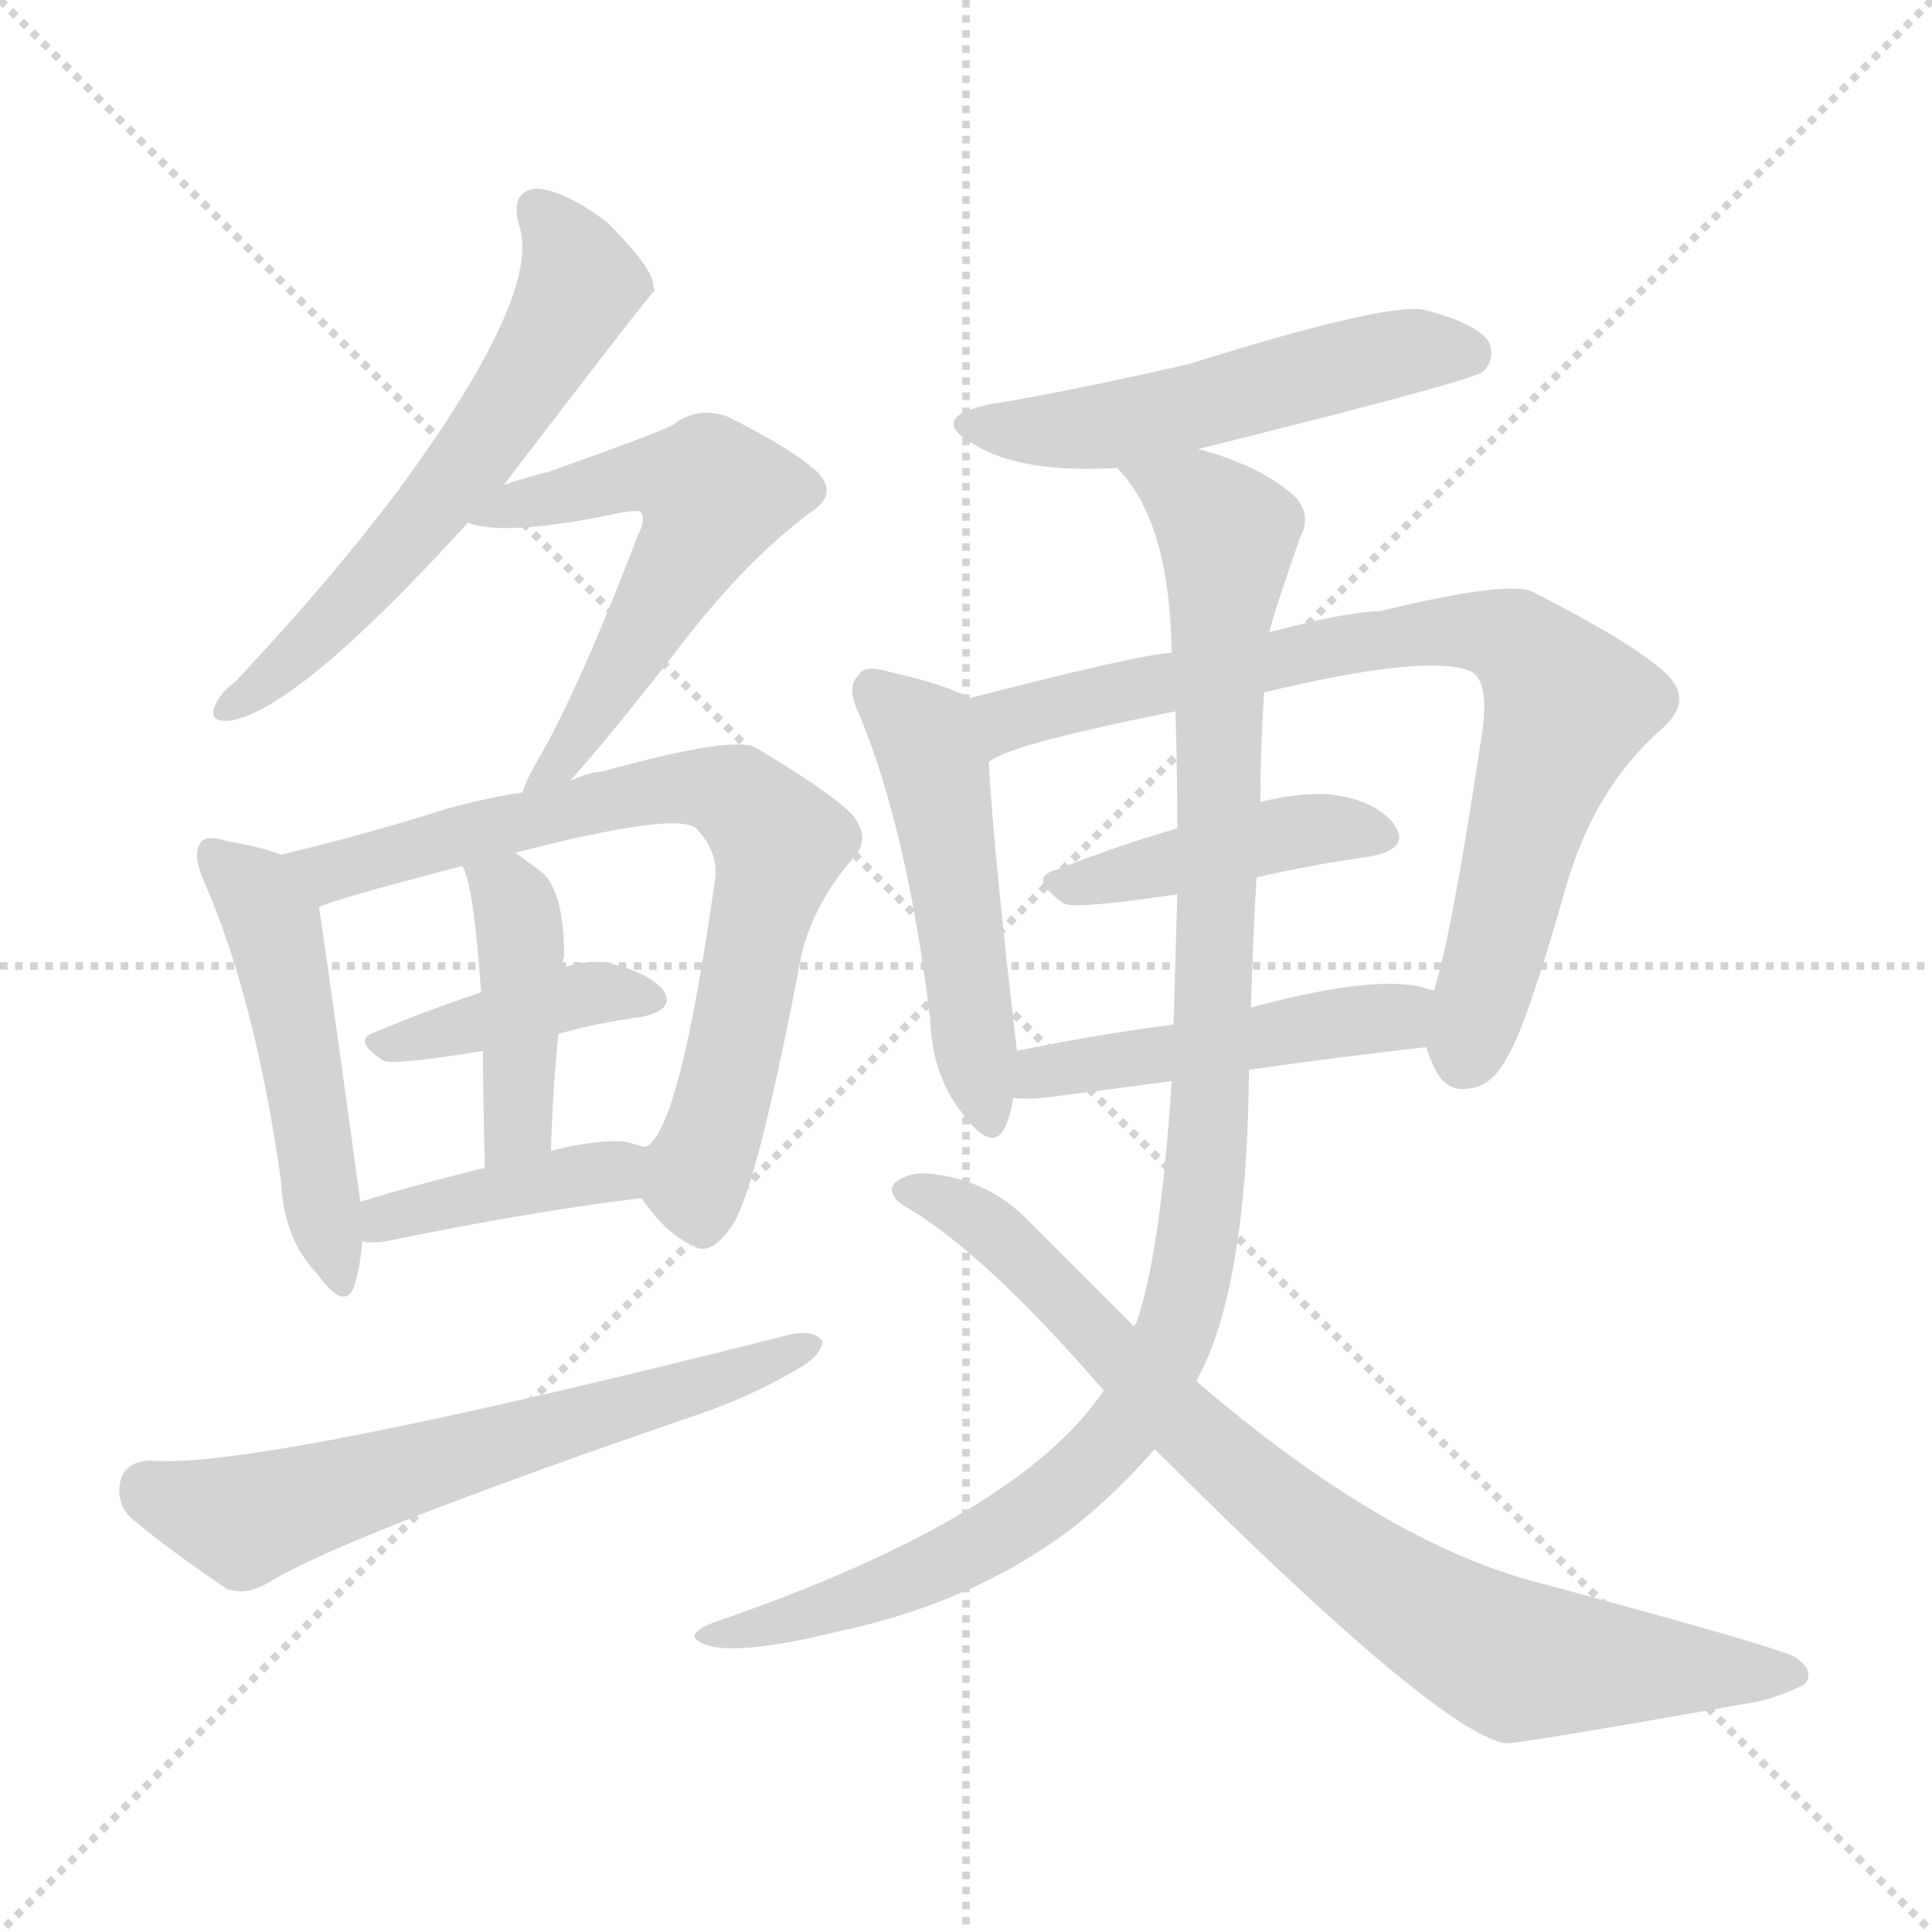 <svg version="1.1" viewBox="0 0 1024 1024" xmlns="http://www.w3.org/2000/svg">
  <g stroke="lightgray" stroke-dasharray="1,1" stroke-width="1" transform="scale(4, 4)">
    <line x1="0" y1="0" x2="256" y2="256"></line>
    <line x1="256" y1="0" x2="0" y2="256"></line>
    <line x1="128" y1="0" x2="128" y2="256"></line>
    <line x1="0" y1="128" x2="256" y2="128"></line>
  </g>
<g transform="scale(1, -1) translate(0, -900)">
   <style type="text/css">
    @keyframes keyframes0 {
      from {
       stroke: blue;
       stroke-dashoffset: 594;
       stroke-width: 128;
       }
       66% {
       animation-timing-function: step-end;
       stroke: blue;
       stroke-dashoffset: 0;
       stroke-width: 128;
       }
       to {
       stroke: black;
       stroke-width: 1024;
       }
       }
       #make-me-a-hanzi-animation-0 {
         animation: keyframes0 0.733s both;
         animation-delay: 0s;
         animation-timing-function: linear;
       }
    @keyframes keyframes1 {
      from {
       stroke: blue;
       stroke-dashoffset: 568;
       stroke-width: 128;
       }
       65% {
       animation-timing-function: step-end;
       stroke: blue;
       stroke-dashoffset: 0;
       stroke-width: 128;
       }
       to {
       stroke: black;
       stroke-width: 1024;
       }
       }
       #make-me-a-hanzi-animation-1 {
         animation: keyframes1 0.712s both;
         animation-delay: 0.733s;
         animation-timing-function: linear;
       }
    @keyframes keyframes2 {
      from {
       stroke: blue;
       stroke-dashoffset: 495;
       stroke-width: 128;
       }
       62% {
       animation-timing-function: step-end;
       stroke: blue;
       stroke-dashoffset: 0;
       stroke-width: 128;
       }
       to {
       stroke: black;
       stroke-width: 1024;
       }
       }
       #make-me-a-hanzi-animation-2 {
         animation: keyframes2 0.653s both;
         animation-delay: 1.446s;
         animation-timing-function: linear;
       }
    @keyframes keyframes3 {
      from {
       stroke: blue;
       stroke-dashoffset: 734;
       stroke-width: 128;
       }
       70% {
       animation-timing-function: step-end;
       stroke: blue;
       stroke-dashoffset: 0;
       stroke-width: 128;
       }
       to {
       stroke: black;
       stroke-width: 1024;
       }
       }
       #make-me-a-hanzi-animation-3 {
         animation: keyframes3 0.847s both;
         animation-delay: 2.098s;
         animation-timing-function: linear;
       }
    @keyframes keyframes4 {
      from {
       stroke: blue;
       stroke-dashoffset: 395;
       stroke-width: 128;
       }
       56% {
       animation-timing-function: step-end;
       stroke: blue;
       stroke-dashoffset: 0;
       stroke-width: 128;
       }
       to {
       stroke: black;
       stroke-width: 1024;
       }
       }
       #make-me-a-hanzi-animation-4 {
         animation: keyframes4 0.571s both;
         animation-delay: 2.946s;
         animation-timing-function: linear;
       }
    @keyframes keyframes5 {
      from {
       stroke: blue;
       stroke-dashoffset: 422;
       stroke-width: 128;
       }
       58% {
       animation-timing-function: step-end;
       stroke: blue;
       stroke-dashoffset: 0;
       stroke-width: 128;
       }
       to {
       stroke: black;
       stroke-width: 1024;
       }
       }
       #make-me-a-hanzi-animation-5 {
         animation: keyframes5 0.593s both;
         animation-delay: 3.517s;
         animation-timing-function: linear;
       }
    @keyframes keyframes6 {
      from {
       stroke: blue;
       stroke-dashoffset: 399;
       stroke-width: 128;
       }
       56% {
       animation-timing-function: step-end;
       stroke: blue;
       stroke-dashoffset: 0;
       stroke-width: 128;
       }
       to {
       stroke: black;
       stroke-width: 1024;
       }
       }
       #make-me-a-hanzi-animation-6 {
         animation: keyframes6 0.575s both;
         animation-delay: 4.111s;
         animation-timing-function: linear;
       }
    @keyframes keyframes7 {
      from {
       stroke: blue;
       stroke-dashoffset: 625;
       stroke-width: 128;
       }
       67% {
       animation-timing-function: step-end;
       stroke: blue;
       stroke-dashoffset: 0;
       stroke-width: 128;
       }
       to {
       stroke: black;
       stroke-width: 1024;
       }
       }
       #make-me-a-hanzi-animation-7 {
         animation: keyframes7 0.759s both;
         animation-delay: 4.685s;
         animation-timing-function: linear;
       }
    @keyframes keyframes8 {
      from {
       stroke: blue;
       stroke-dashoffset: 524;
       stroke-width: 128;
       }
       63% {
       animation-timing-function: step-end;
       stroke: blue;
       stroke-dashoffset: 0;
       stroke-width: 128;
       }
       to {
       stroke: black;
       stroke-width: 1024;
       }
       }
       #make-me-a-hanzi-animation-8 {
         animation: keyframes8 0.676s both;
         animation-delay: 5.444s;
         animation-timing-function: linear;
       }
    @keyframes keyframes9 {
      from {
       stroke: blue;
       stroke-dashoffset: 494;
       stroke-width: 128;
       }
       62% {
       animation-timing-function: step-end;
       stroke: blue;
       stroke-dashoffset: 0;
       stroke-width: 128;
       }
       to {
       stroke: black;
       stroke-width: 1024;
       }
       }
       #make-me-a-hanzi-animation-9 {
         animation: keyframes9 0.652s both;
         animation-delay: 6.12s;
         animation-timing-function: linear;
       }
    @keyframes keyframes10 {
      from {
       stroke: blue;
       stroke-dashoffset: 789;
       stroke-width: 128;
       }
       72% {
       animation-timing-function: step-end;
       stroke: blue;
       stroke-dashoffset: 0;
       stroke-width: 128;
       }
       to {
       stroke: black;
       stroke-width: 1024;
       }
       }
       #make-me-a-hanzi-animation-10 {
         animation: keyframes10 0.892s both;
         animation-delay: 6.772s;
         animation-timing-function: linear;
       }
    @keyframes keyframes11 {
      from {
       stroke: blue;
       stroke-dashoffset: 428;
       stroke-width: 128;
       }
       58% {
       animation-timing-function: step-end;
       stroke: blue;
       stroke-dashoffset: 0;
       stroke-width: 128;
       }
       to {
       stroke: black;
       stroke-width: 1024;
       }
       }
       #make-me-a-hanzi-animation-11 {
         animation: keyframes11 0.598s both;
         animation-delay: 7.665s;
         animation-timing-function: linear;
       }
    @keyframes keyframes12 {
      from {
       stroke: blue;
       stroke-dashoffset: 473;
       stroke-width: 128;
       }
       61% {
       animation-timing-function: step-end;
       stroke: blue;
       stroke-dashoffset: 0;
       stroke-width: 128;
       }
       to {
       stroke: black;
       stroke-width: 1024;
       }
       }
       #make-me-a-hanzi-animation-12 {
         animation: keyframes12 0.635s both;
         animation-delay: 8.263s;
         animation-timing-function: linear;
       }
    @keyframes keyframes13 {
      from {
       stroke: blue;
       stroke-dashoffset: 1051;
       stroke-width: 128;
       }
       77% {
       animation-timing-function: step-end;
       stroke: blue;
       stroke-dashoffset: 0;
       stroke-width: 128;
       }
       to {
       stroke: black;
       stroke-width: 1024;
       }
       }
       #make-me-a-hanzi-animation-13 {
         animation: keyframes13 1.105s both;
         animation-delay: 8.898s;
         animation-timing-function: linear;
       }
    @keyframes keyframes14 {
      from {
       stroke: blue;
       stroke-dashoffset: 810;
       stroke-width: 128;
       }
       73% {
       animation-timing-function: step-end;
       stroke: blue;
       stroke-dashoffset: 0;
       stroke-width: 128;
       }
       to {
       stroke: black;
       stroke-width: 1024;
       }
       }
       #make-me-a-hanzi-animation-14 {
         animation: keyframes14 0.909s both;
         animation-delay: 10.003s;
         animation-timing-function: linear;
       }
</style>
<path d="M 267.0 643.0 Q 345.0 745.0 347.0 746.0 Q 346.0 749.0 346.0 751.0 Q 343.0 761.0 322.0 782.0 Q 301.0 798.0 286.0 800.0 Q 270.0 800.0 275.0 781.0 Q 288.0 745.0 211.0 640.0 Q 174.0 591.0 125.0 539.0 Q 116.0 532.0 114.0 526.0 Q 110.0 517.0 122.0 518.0 Q 158.0 524.0 248.0 623.0 L 267.0 643.0 Z" fill="lightgray"></path> 
<path d="M 302.0 486.0 Q 321.0 507.0 357.0 553.0 Q 393.0 601.0 429.0 628.0 Q 445.0 638.0 433.0 650.0 Q 420.0 662.0 386.0 679.0 Q 370.0 685.0 357.0 675.0 Q 350.0 671.0 291.0 650.0 Q 279.0 647.0 267.0 643.0 C 238.0 634.0 222.0 629.0 248.0 623.0 Q 266.0 616.0 318.0 626.0 Q 336.0 630.0 339.0 629.0 Q 343.0 626.0 338.0 616.0 Q 307.0 535.0 285.0 497.0 Q 279.0 487.0 277.0 480.0 C 266.0 452.0 282.0 464.0 302.0 486.0 Z" fill="lightgray"></path> 
<path d="M 149.0 447.0 Q 139.0 451.0 121.0 454.0 Q 109.0 458.0 106.0 453.0 Q 102.0 447.0 108.0 433.0 Q 135.0 372.0 149.0 274.0 Q 150.0 244.0 168.0 225.0 Q 183.0 204.0 188.0 219.0 Q 191.0 229.0 192.0 242.0 L 191.0 263.0 Q 170.0 416.0 169.0 419.0 C 165.0 442.0 165.0 442.0 149.0 447.0 Z" fill="lightgray"></path> 
<path d="M 340.0 265.0 Q 353.0 246.0 367.0 240.0 Q 377.0 233.0 389.0 252.0 Q 402.0 274.0 425.0 395.0 Q 432.0 422.0 452.0 445.0 Q 462.0 455.0 452.0 468.0 Q 439.0 481.0 400.0 504.0 Q 387.0 510.0 319.0 491.0 Q 313.0 491.0 302.0 486.0 L 277.0 480.0 Q 250.0 476.0 223.0 467.0 Q 183.0 455.0 149.0 447.0 C 120.0 440.0 141.0 409.0 169.0 419.0 Q 172.0 422.0 245.0 441.0 L 273.0 448.0 Q 358.0 470.0 369.0 461.0 Q 381.0 448.0 379.0 434.0 Q 360.0 299.0 342.0 292.0 C 330.0 277.0 330.0 277.0 340.0 265.0 Z" fill="lightgray"></path> 
<path d="M 296.0 352.0 Q 317.0 358.0 340.0 361.0 Q 359.0 365.0 351.0 376.0 Q 341.0 386.0 320.0 390.0 Q 310.0 391.0 298.0 387.0 L 255.0 374.0 Q 225.0 364.0 199.0 353.0 Q 186.0 349.0 203.0 338.0 Q 207.0 335.0 256.0 343.0 L 296.0 352.0 Z" fill="lightgray"></path> 
<path d="M 292.0 290.0 Q 293.0 324.0 296.0 352.0 L 298.0 387.0 Q 298.0 391.0 299.0 393.0 Q 299.0 426.0 288.0 437.0 Q 279.0 444.0 273.0 448.0 C 248.0 465.0 233.0 469.0 245.0 441.0 Q 251.0 432.0 255.0 374.0 L 256.0 343.0 Q 256.0 318.0 257.0 281.0 C 258.0 251.0 291.0 260.0 292.0 290.0 Z" fill="lightgray"></path> 
<path d="M 192.0 242.0 Q 196.0 241.0 204.0 242.0 Q 282.0 258.0 340.0 265.0 C 370.0 269.0 371.0 284.0 342.0 292.0 Q 338.0 293.0 331.0 295.0 Q 315.0 296.0 292.0 290.0 L 257.0 281.0 Q 220.0 272.0 191.0 263.0 C 162.0 254.0 162.0 245.0 192.0 242.0 Z" fill="lightgray"></path> 
<path d="M 79.0 126.0 Q 67.0 125.0 64.0 116.0 Q 61.0 103.0 70.0 95.0 Q 89.0 79.0 120.0 58.0 Q 130.0 54.0 142.0 61.0 Q 182.0 86.0 375.0 152.0 Q 402.0 162.0 422.0 174.0 Q 435.0 181.0 436.0 189.0 Q 432.0 195.0 420.0 193.0 Q 132.0 120.0 79.0 126.0 Z" fill="lightgray"></path> 
<path d="M 635.0 662.0 Q 780.0 698.0 786.0 703.0 Q 793.0 710.0 789.0 719.0 Q 782.0 729.0 754.0 736.0 Q 732.0 739.0 630.0 707.0 Q 564.0 692.0 526.0 686.0 Q 490.0 679.0 517.0 664.0 Q 542.0 649.0 592.0 652.0 L 635.0 662.0 Z" fill="lightgray"></path> 
<path d="M 514.0 530.0 Q 502.0 537.0 471.0 544.0 Q 458.0 548.0 455.0 542.0 Q 448.0 536.0 456.0 520.0 Q 481.0 459.0 493.0 360.0 Q 494.0 330.0 510.0 310.0 Q 526.0 288.0 533.0 303.0 Q 536.0 310.0 537.0 318.0 L 539.0 343.0 Q 527.0 445.0 524.0 496.0 C 522.0 526.0 522.0 526.0 514.0 530.0 Z" fill="lightgray"></path> 
<path d="M 756.0 345.0 Q 757.0 341.0 759.0 337.0 Q 765.0 321.0 778.0 323.0 Q 791.0 324.0 799.0 340.0 Q 809.0 356.0 830.0 430.0 Q 845.0 482.0 880.0 513.0 Q 899.0 529.0 882.0 544.0 Q 864.0 560.0 813.0 586.0 Q 801.0 593.0 731.0 576.0 Q 715.0 576.0 673.0 565.0 L 621.0 554.0 Q 603.0 553.0 514.0 530.0 C 485.0 523.0 497.0 483.0 524.0 496.0 Q 533.0 505.0 623.0 523.0 L 670.0 533.0 Q 757.0 554.0 780.0 544.0 Q 790.0 538.0 785.0 508.0 Q 769.0 402.0 760.0 375.0 L 756.0 345.0 Z" fill="lightgray"></path> 
<path d="M 666.0 435.0 Q 697.0 442.0 726.0 446.0 Q 748.0 450.0 739.0 463.0 Q 729.0 476.0 705.0 479.0 Q 689.0 480.0 668.0 475.0 L 624.0 461.0 Q 590.0 451.0 560.0 439.0 Q 544.0 435.0 564.0 421.0 Q 570.0 418.0 624.0 426.0 L 666.0 435.0 Z" fill="lightgray"></path> 
<path d="M 662.0 333.0 Q 711.0 340.0 756.0 345.0 C 786.0 348.0 789.0 367.0 760.0 375.0 Q 756.0 376.0 753.0 377.0 Q 726.0 383.0 663.0 366.0 L 622.0 357.0 Q 577.0 351.0 539.0 343.0 C 510.0 337.0 507.0 319.0 537.0 318.0 Q 546.0 317.0 560.0 319.0 Q 591.0 323.0 621.0 327.0 L 662.0 333.0 Z" fill="lightgray"></path> 
<path d="M 634.0 168.0 Q 661.0 216.0 662.0 333.0 L 663.0 366.0 Q 664.0 402.0 666.0 435.0 L 668.0 475.0 Q 668.0 503.0 670.0 533.0 L 673.0 565.0 Q 673.0 569.0 689.0 615.0 Q 696.0 628.0 685.0 638.0 Q 666.0 654.0 635.0 662.0 C 607.0 672.0 575.0 677.0 592.0 652.0 Q 620.0 624.0 621.0 554.0 L 623.0 523.0 Q 624.0 492.0 624.0 461.0 L 624.0 426.0 Q 623.0 392.0 622.0 357.0 L 621.0 327.0 Q 615.0 234.0 602.0 198.0 Q 601.0 198.0 601.0 197.0 L 585.0 163.0 Q 540.0 96.0 381.0 41.0 Q 369.0 37.0 368.0 33.0 Q 369.0 29.0 379.0 27.0 Q 398.0 24.0 443.0 35.0 Q 519.0 51.0 572.0 93.0 Q 594.0 111.0 612.0 132.0 L 634.0 168.0 Z" fill="lightgray"></path> 
<path d="M 612.0 132.0 Q 762.0 -18.0 798.0 -24.0 Q 807.0 -24.0 931.0 -2.0 Q 944.0 1.0 956.0 7.0 Q 963.0 14.0 951.0 22.0 Q 935.0 29.0 816.0 61.0 Q 734.0 82.0 634.0 168.0 L 601.0 197.0 Q 574.0 224.0 545.0 253.0 Q 524.0 275.0 492.0 278.0 Q 482.0 279.0 474.0 273.0 Q 470.0 267.0 479.0 261.0 Q 521.0 237.0 585.0 163.0 L 612.0 132.0 Z" fill="lightgray"></path> 
      <clipPath id="make-me-a-hanzi-clip-0">
      <path d="M 267.0 643.0 Q 345.0 745.0 347.0 746.0 Q 346.0 749.0 346.0 751.0 Q 343.0 761.0 322.0 782.0 Q 301.0 798.0 286.0 800.0 Q 270.0 800.0 275.0 781.0 Q 288.0 745.0 211.0 640.0 Q 174.0 591.0 125.0 539.0 Q 116.0 532.0 114.0 526.0 Q 110.0 517.0 122.0 518.0 Q 158.0 524.0 248.0 623.0 L 267.0 643.0 Z" fill="lightgray"></path>
      </clipPath>
      <path clip-path="url(#make-me-a-hanzi-clip-0)" d="M 285.0 788.0 L 308.0 749.0 L 273.0 688.0 L 199.0 594.0 L 122.0 526.0 " fill="none" id="make-me-a-hanzi-animation-0" stroke-dasharray="466 932" stroke-linecap="round"></path>

      <clipPath id="make-me-a-hanzi-clip-1">
      <path d="M 302.0 486.0 Q 321.0 507.0 357.0 553.0 Q 393.0 601.0 429.0 628.0 Q 445.0 638.0 433.0 650.0 Q 420.0 662.0 386.0 679.0 Q 370.0 685.0 357.0 675.0 Q 350.0 671.0 291.0 650.0 Q 279.0 647.0 267.0 643.0 C 238.0 634.0 222.0 629.0 248.0 623.0 Q 266.0 616.0 318.0 626.0 Q 336.0 630.0 339.0 629.0 Q 343.0 626.0 338.0 616.0 Q 307.0 535.0 285.0 497.0 Q 279.0 487.0 277.0 480.0 C 266.0 452.0 282.0 464.0 302.0 486.0 Z" fill="lightgray"></path>
      </clipPath>
      <path clip-path="url(#make-me-a-hanzi-clip-1)" d="M 254.0 627.0 L 343.0 649.0 L 378.0 638.0 L 337.0 557.0 L 283.0 482.0 " fill="none" id="make-me-a-hanzi-animation-1" stroke-dasharray="440 880" stroke-linecap="round"></path>

      <clipPath id="make-me-a-hanzi-clip-2">
      <path d="M 149.0 447.0 Q 139.0 451.0 121.0 454.0 Q 109.0 458.0 106.0 453.0 Q 102.0 447.0 108.0 433.0 Q 135.0 372.0 149.0 274.0 Q 150.0 244.0 168.0 225.0 Q 183.0 204.0 188.0 219.0 Q 191.0 229.0 192.0 242.0 L 191.0 263.0 Q 170.0 416.0 169.0 419.0 C 165.0 442.0 165.0 442.0 149.0 447.0 Z" fill="lightgray"></path>
      </clipPath>
      <path clip-path="url(#make-me-a-hanzi-clip-2)" d="M 114.0 447.0 L 135.0 428.0 L 146.0 404.0 L 178.0 223.0 " fill="none" id="make-me-a-hanzi-animation-2" stroke-dasharray="367 734" stroke-linecap="round"></path>

      <clipPath id="make-me-a-hanzi-clip-3">
      <path d="M 340.0 265.0 Q 353.0 246.0 367.0 240.0 Q 377.0 233.0 389.0 252.0 Q 402.0 274.0 425.0 395.0 Q 432.0 422.0 452.0 445.0 Q 462.0 455.0 452.0 468.0 Q 439.0 481.0 400.0 504.0 Q 387.0 510.0 319.0 491.0 Q 313.0 491.0 302.0 486.0 L 277.0 480.0 Q 250.0 476.0 223.0 467.0 Q 183.0 455.0 149.0 447.0 C 120.0 440.0 141.0 409.0 169.0 419.0 Q 172.0 422.0 245.0 441.0 L 273.0 448.0 Q 358.0 470.0 369.0 461.0 Q 381.0 448.0 379.0 434.0 Q 360.0 299.0 342.0 292.0 C 330.0 277.0 330.0 277.0 340.0 265.0 Z" fill="lightgray"></path>
      </clipPath>
      <path clip-path="url(#make-me-a-hanzi-clip-3)" d="M 157.0 445.0 L 175.0 438.0 L 333.0 480.0 L 369.0 483.0 L 395.0 475.0 L 413.0 453.0 L 370.0 278.0 L 373.0 255.0 " fill="none" id="make-me-a-hanzi-animation-3" stroke-dasharray="606 1212" stroke-linecap="round"></path>

      <clipPath id="make-me-a-hanzi-clip-4">
      <path d="M 296.0 352.0 Q 317.0 358.0 340.0 361.0 Q 359.0 365.0 351.0 376.0 Q 341.0 386.0 320.0 390.0 Q 310.0 391.0 298.0 387.0 L 255.0 374.0 Q 225.0 364.0 199.0 353.0 Q 186.0 349.0 203.0 338.0 Q 207.0 335.0 256.0 343.0 L 296.0 352.0 Z" fill="lightgray"></path>
      </clipPath>
      <path clip-path="url(#make-me-a-hanzi-clip-4)" d="M 207.0 347.0 L 308.0 373.0 L 343.0 370.0 " fill="none" id="make-me-a-hanzi-animation-4" stroke-dasharray="267 534" stroke-linecap="round"></path>

      <clipPath id="make-me-a-hanzi-clip-5">
      <path d="M 292.0 290.0 Q 293.0 324.0 296.0 352.0 L 298.0 387.0 Q 298.0 391.0 299.0 393.0 Q 299.0 426.0 288.0 437.0 Q 279.0 444.0 273.0 448.0 C 248.0 465.0 233.0 469.0 245.0 441.0 Q 251.0 432.0 255.0 374.0 L 256.0 343.0 Q 256.0 318.0 257.0 281.0 C 258.0 251.0 291.0 260.0 292.0 290.0 Z" fill="lightgray"></path>
      </clipPath>
      <path clip-path="url(#make-me-a-hanzi-clip-5)" d="M 252.0 441.0 L 273.0 421.0 L 277.0 401.0 L 276.0 316.0 L 271.0 298.0 L 261.0 290.0 " fill="none" id="make-me-a-hanzi-animation-5" stroke-dasharray="294 588" stroke-linecap="round"></path>

      <clipPath id="make-me-a-hanzi-clip-6">
      <path d="M 192.0 242.0 Q 196.0 241.0 204.0 242.0 Q 282.0 258.0 340.0 265.0 C 370.0 269.0 371.0 284.0 342.0 292.0 Q 338.0 293.0 331.0 295.0 Q 315.0 296.0 292.0 290.0 L 257.0 281.0 Q 220.0 272.0 191.0 263.0 C 162.0 254.0 162.0 245.0 192.0 242.0 Z" fill="lightgray"></path>
      </clipPath>
      <path clip-path="url(#make-me-a-hanzi-clip-6)" d="M 198.0 248.0 L 253.0 267.0 L 325.0 279.0 L 334.0 286.0 " fill="none" id="make-me-a-hanzi-animation-6" stroke-dasharray="271 542" stroke-linecap="round"></path>

      <clipPath id="make-me-a-hanzi-clip-7">
      <path d="M 79.0 126.0 Q 67.0 125.0 64.0 116.0 Q 61.0 103.0 70.0 95.0 Q 89.0 79.0 120.0 58.0 Q 130.0 54.0 142.0 61.0 Q 182.0 86.0 375.0 152.0 Q 402.0 162.0 422.0 174.0 Q 435.0 181.0 436.0 189.0 Q 432.0 195.0 420.0 193.0 Q 132.0 120.0 79.0 126.0 Z" fill="lightgray"></path>
      </clipPath>
      <path clip-path="url(#make-me-a-hanzi-clip-7)" d="M 78.0 111.0 L 129.0 94.0 L 430.0 187.0 " fill="none" id="make-me-a-hanzi-animation-7" stroke-dasharray="497 994" stroke-linecap="round"></path>

      <clipPath id="make-me-a-hanzi-clip-8">
      <path d="M 635.0 662.0 Q 780.0 698.0 786.0 703.0 Q 793.0 710.0 789.0 719.0 Q 782.0 729.0 754.0 736.0 Q 732.0 739.0 630.0 707.0 Q 564.0 692.0 526.0 686.0 Q 490.0 679.0 517.0 664.0 Q 542.0 649.0 592.0 652.0 L 635.0 662.0 Z" fill="lightgray"></path>
      </clipPath>
      <path clip-path="url(#make-me-a-hanzi-clip-8)" d="M 518.0 676.0 L 539.0 671.0 L 582.0 673.0 L 736.0 712.0 L 780.0 711.0 " fill="none" id="make-me-a-hanzi-animation-8" stroke-dasharray="396 792" stroke-linecap="round"></path>

      <clipPath id="make-me-a-hanzi-clip-9">
      <path d="M 514.0 530.0 Q 502.0 537.0 471.0 544.0 Q 458.0 548.0 455.0 542.0 Q 448.0 536.0 456.0 520.0 Q 481.0 459.0 493.0 360.0 Q 494.0 330.0 510.0 310.0 Q 526.0 288.0 533.0 303.0 Q 536.0 310.0 537.0 318.0 L 539.0 343.0 Q 527.0 445.0 524.0 496.0 C 522.0 526.0 522.0 526.0 514.0 530.0 Z" fill="lightgray"></path>
      </clipPath>
      <path clip-path="url(#make-me-a-hanzi-clip-9)" d="M 464.0 534.0 L 490.0 510.0 L 495.0 494.0 L 522.0 310.0 " fill="none" id="make-me-a-hanzi-animation-9" stroke-dasharray="366 732" stroke-linecap="round"></path>

      <clipPath id="make-me-a-hanzi-clip-10">
      <path d="M 756.0 345.0 Q 757.0 341.0 759.0 337.0 Q 765.0 321.0 778.0 323.0 Q 791.0 324.0 799.0 340.0 Q 809.0 356.0 830.0 430.0 Q 845.0 482.0 880.0 513.0 Q 899.0 529.0 882.0 544.0 Q 864.0 560.0 813.0 586.0 Q 801.0 593.0 731.0 576.0 Q 715.0 576.0 673.0 565.0 L 621.0 554.0 Q 603.0 553.0 514.0 530.0 C 485.0 523.0 497.0 483.0 524.0 496.0 Q 533.0 505.0 623.0 523.0 L 670.0 533.0 Q 757.0 554.0 780.0 544.0 Q 790.0 538.0 785.0 508.0 Q 769.0 402.0 760.0 375.0 L 756.0 345.0 Z" fill="lightgray"></path>
      </clipPath>
      <path clip-path="url(#make-me-a-hanzi-clip-10)" d="M 523.0 502.0 L 536.0 519.0 L 552.0 525.0 L 679.0 548.0 L 686.0 554.0 L 765.0 566.0 L 808.0 557.0 L 831.0 526.0 L 810.0 470.0 L 776.0 340.0 " fill="none" id="make-me-a-hanzi-animation-10" stroke-dasharray="661 1322" stroke-linecap="round"></path>

      <clipPath id="make-me-a-hanzi-clip-11">
      <path d="M 666.0 435.0 Q 697.0 442.0 726.0 446.0 Q 748.0 450.0 739.0 463.0 Q 729.0 476.0 705.0 479.0 Q 689.0 480.0 668.0 475.0 L 624.0 461.0 Q 590.0 451.0 560.0 439.0 Q 544.0 435.0 564.0 421.0 Q 570.0 418.0 624.0 426.0 L 666.0 435.0 Z" fill="lightgray"></path>
      </clipPath>
      <path clip-path="url(#make-me-a-hanzi-clip-11)" d="M 562.0 430.0 L 690.0 460.0 L 730.0 456.0 " fill="none" id="make-me-a-hanzi-animation-11" stroke-dasharray="300 600" stroke-linecap="round"></path>

      <clipPath id="make-me-a-hanzi-clip-12">
      <path d="M 662.0 333.0 Q 711.0 340.0 756.0 345.0 C 786.0 348.0 789.0 367.0 760.0 375.0 Q 756.0 376.0 753.0 377.0 Q 726.0 383.0 663.0 366.0 L 622.0 357.0 Q 577.0 351.0 539.0 343.0 C 510.0 337.0 507.0 319.0 537.0 318.0 Q 546.0 317.0 560.0 319.0 Q 591.0 323.0 621.0 327.0 L 662.0 333.0 Z" fill="lightgray"></path>
      </clipPath>
      <path clip-path="url(#make-me-a-hanzi-clip-12)" d="M 542.0 324.0 L 561.0 334.0 L 754.0 368.0 " fill="none" id="make-me-a-hanzi-animation-12" stroke-dasharray="345 690" stroke-linecap="round"></path>

      <clipPath id="make-me-a-hanzi-clip-13">
      <path d="M 634.0 168.0 Q 661.0 216.0 662.0 333.0 L 663.0 366.0 Q 664.0 402.0 666.0 435.0 L 668.0 475.0 Q 668.0 503.0 670.0 533.0 L 673.0 565.0 Q 673.0 569.0 689.0 615.0 Q 696.0 628.0 685.0 638.0 Q 666.0 654.0 635.0 662.0 C 607.0 672.0 575.0 677.0 592.0 652.0 Q 620.0 624.0 621.0 554.0 L 623.0 523.0 Q 624.0 492.0 624.0 461.0 L 624.0 426.0 Q 623.0 392.0 622.0 357.0 L 621.0 327.0 Q 615.0 234.0 602.0 198.0 Q 601.0 198.0 601.0 197.0 L 585.0 163.0 Q 540.0 96.0 381.0 41.0 Q 369.0 37.0 368.0 33.0 Q 369.0 29.0 379.0 27.0 Q 398.0 24.0 443.0 35.0 Q 519.0 51.0 572.0 93.0 Q 594.0 111.0 612.0 132.0 L 634.0 168.0 Z" fill="lightgray"></path>
      </clipPath>
      <path clip-path="url(#make-me-a-hanzi-clip-13)" d="M 600.0 651.0 L 635.0 634.0 L 651.0 616.0 L 643.0 323.0 L 634.0 237.0 L 622.0 190.0 L 593.0 140.0 L 543.0 95.0 L 464.0 55.0 L 404.0 37.0 L 376.0 35.0 " fill="none" id="make-me-a-hanzi-animation-13" stroke-dasharray="923 1846" stroke-linecap="round"></path>

      <clipPath id="make-me-a-hanzi-clip-14">
      <path d="M 612.0 132.0 Q 762.0 -18.0 798.0 -24.0 Q 807.0 -24.0 931.0 -2.0 Q 944.0 1.0 956.0 7.0 Q 963.0 14.0 951.0 22.0 Q 935.0 29.0 816.0 61.0 Q 734.0 82.0 634.0 168.0 L 601.0 197.0 Q 574.0 224.0 545.0 253.0 Q 524.0 275.0 492.0 278.0 Q 482.0 279.0 474.0 273.0 Q 470.0 267.0 479.0 261.0 Q 521.0 237.0 585.0 163.0 L 612.0 132.0 Z" fill="lightgray"></path>
      </clipPath>
      <path clip-path="url(#make-me-a-hanzi-clip-14)" d="M 481.0 269.0 L 529.0 246.0 L 635.0 137.0 L 762.0 41.0 L 806.0 20.0 L 947.0 12.0 " fill="none" id="make-me-a-hanzi-animation-14" stroke-dasharray="682 1364" stroke-linecap="round"></path>

</g>
</svg>
